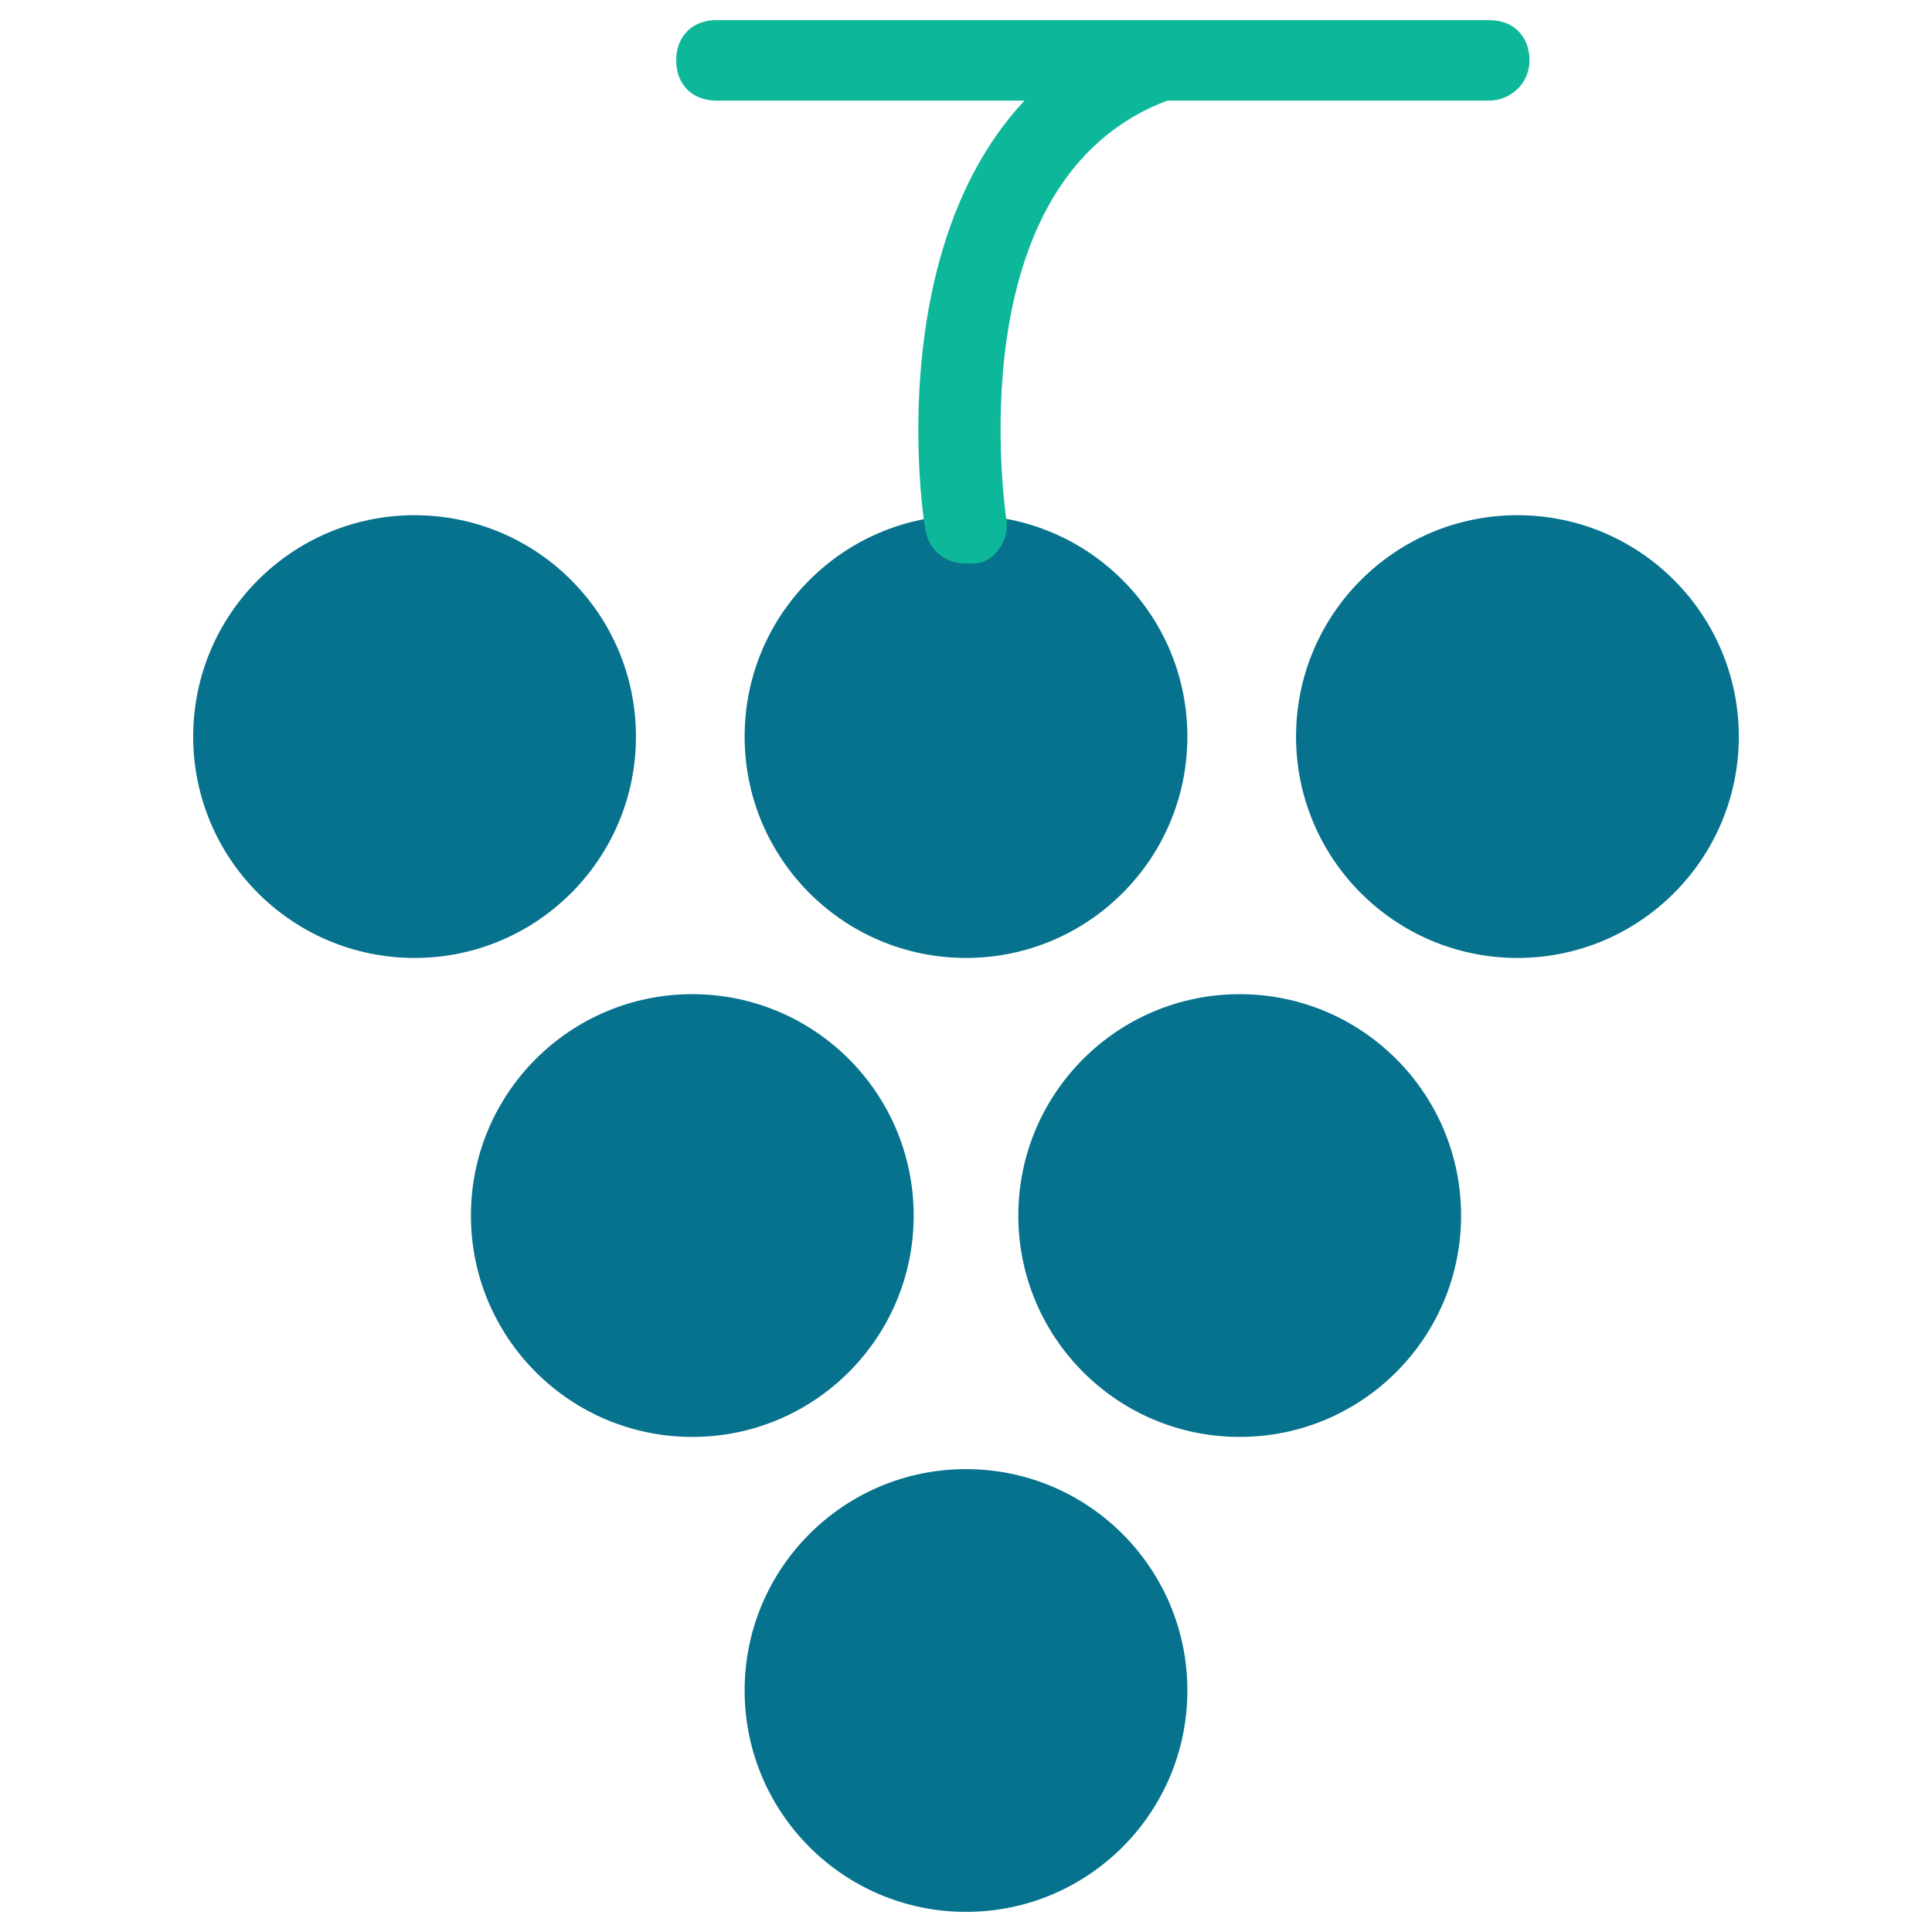 <?xml version="1.0" encoding="utf-8"?>
<!-- Generator: Adobe Illustrator 18.0.0, SVG Export Plug-In . SVG Version: 6.00 Build 0)  -->
<!DOCTYPE svg PUBLIC "-//W3C//DTD SVG 1.1//EN" "http://www.w3.org/Graphics/SVG/1.1/DTD/svg11.dtd">
<svg version="1.1" id="Layer_1" xmlns="http://www.w3.org/2000/svg" xmlns:xlink="http://www.w3.org/1999/xlink" x="0px" y="0px"
	 viewBox="0 0 48 48" enable-background="new 0 0 48 48" xml:space="preserve">
<g>
	<circle fill="#06728D" cx="30.8" cy="30.2" r="5.5"/>
	<circle fill="#06728D" cx="17.2" cy="30.2" r="5.5"/>
	<circle fill="#06728D" cx="24" cy="42" r="5.5"/>
	<circle fill="#06728D" cx="24" cy="18.3" r="5.5"/>
	<circle fill="#06728D" cx="10.3" cy="18.3" r="5.5"/>
	<circle fill="#06728D" cx="37.7" cy="18.3" r="5.5"/>
	<line fill="#0DB89A" x1="17.8" y1="1.5" x2="37" y2="1.5"/>
	<path fill="#0DB89A" d="M37,2.5H17.8c-0.6,0-1-0.4-1-1c0-0.6,0.4-1,1-1H37c0.6,0,1,0.4,1,1C38,2.1,37.5,2.5,37,2.5z"/>
	<path fill="#0DB89A" d="M24,14c-0.5,0-0.9-0.3-1-0.8c-0.1-0.4-1.5-10,5.3-12.6c0.5-0.2,1.1,0.1,1.3,0.6c0.2,0.5-0.1,1.1-0.6,1.3
		c-5.3,2-4,10.3-4,10.4c0.1,0.5-0.3,1.1-0.8,1.1C24.1,14,24.1,14,24,14z"/>
</g>
</svg>
